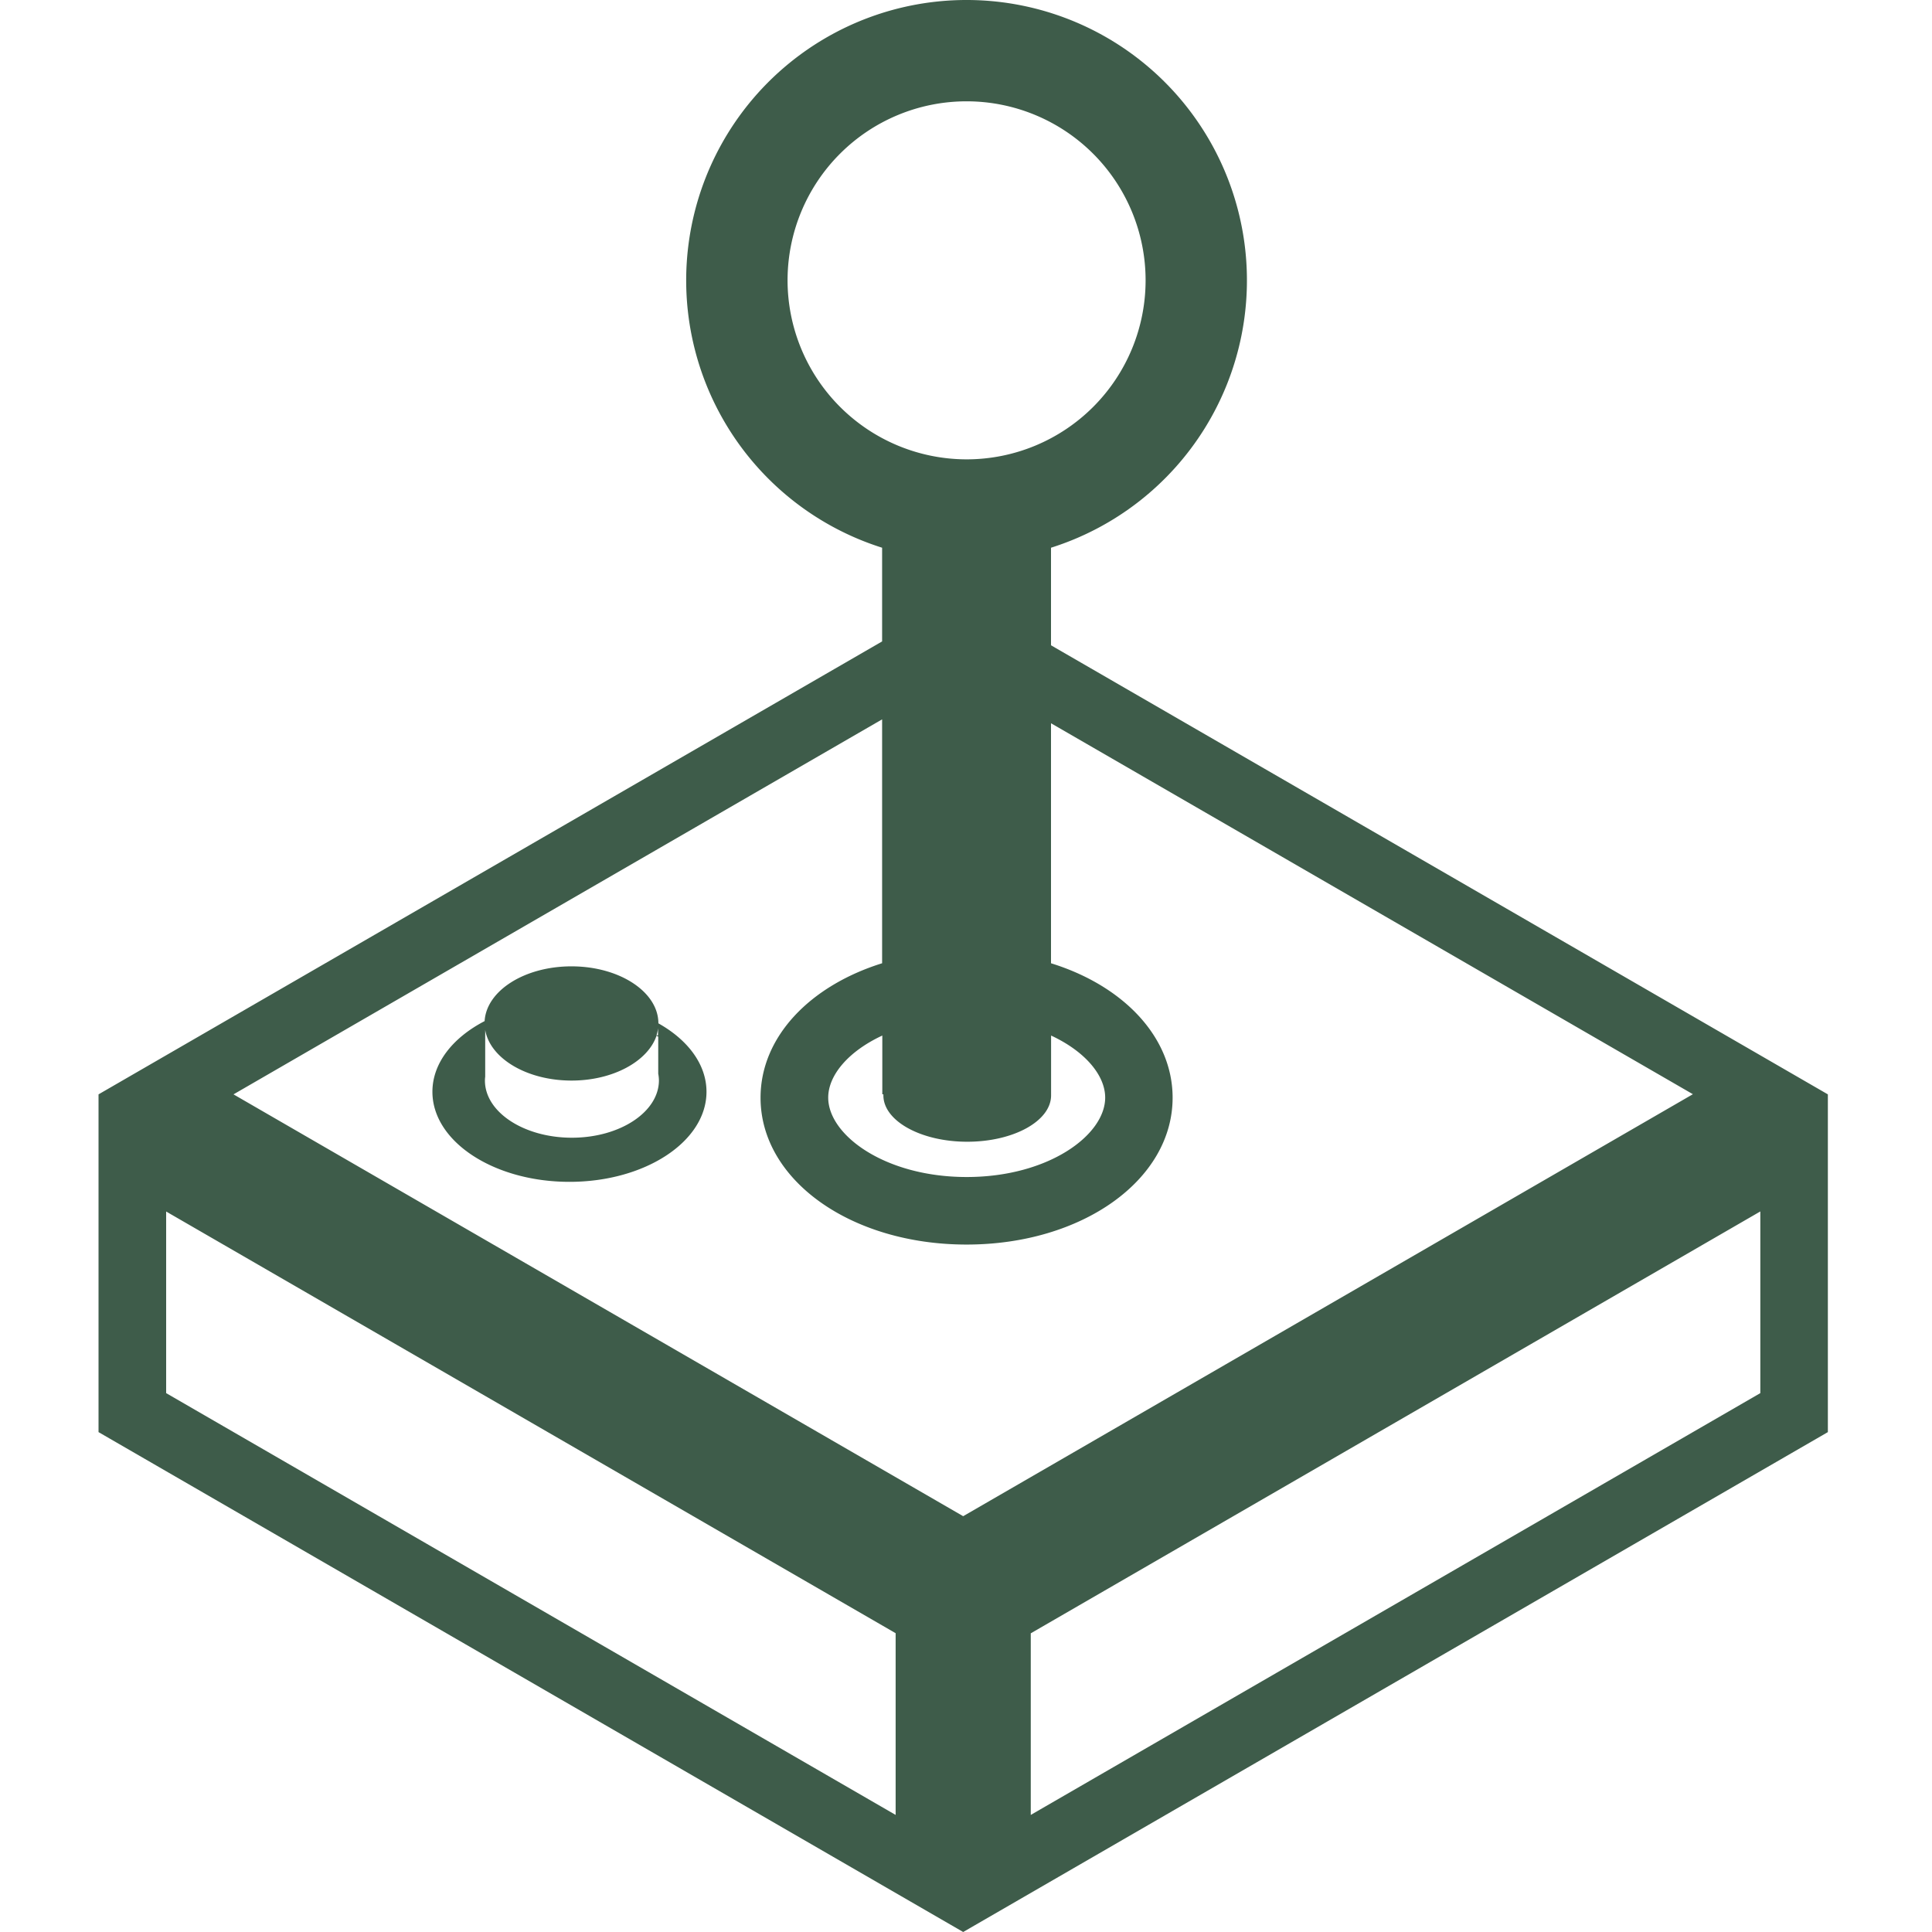 <svg id="Calque_1" data-name="Calque 1" xmlns="http://www.w3.org/2000/svg" viewBox="0 0 500 500">
    <defs>
        <style>
            .cls-1 {
                fill: #3e5c4a;
            }
        </style>
    </defs>
    <title>game</title>
    <path class="cls-1"
        d="M272,167V141.75a72.56,72.56,0,1,0-43.71,0V166L25.5,283.22v87.41L249.27,500,473.05,370.63V283.22ZM203.82,72.55a46.33,46.33,0,1,1,46.33,46.33A46.38,46.38,0,0,1,203.82,72.55Zm24.8,210.67c0,.08,0,.17,0,.26,0,6.61,9.71,12,21.7,12s21.7-5.36,21.7-12c0-.09,0-.18,0-.26h0V268c8.73,4.05,14,10.25,14,16.06,0,9.72-14.72,20.55-35.84,20.55s-35.84-10.83-35.84-20.55c0-5.81,5.25-12,14-16.06v15.19Zm-.33-97.05v63.12c-18.7,5.84-31.46,19.06-31.46,34.8,0,21.33,23.42,38,53.32,38s53.32-16.71,53.32-38c0-15.74-12.77-29-31.47-34.8V187.18l166.12,96L249.27,392.39,60.43,283.22Zm3.5,283.53L43,360.54v-47L231.79,422.67ZM455.57,360.54,266.76,469.7v-47L455.57,313.52Z" />
    <path class="cls-1"
        d="M170.39,264.84c0-8.15-10.09-14.75-22.5-14.75-12.11,0-22,6.29-22.47,14.17-8.22,4.27-13.51,10.87-13.51,18.29,0,12.87,15.89,23.31,35.47,23.31s35.46-10.44,35.46-23.31C182.84,275.46,178,269.1,170.39,264.84Zm-.09,1.26v1.84h-.4A9.58,9.58,0,0,0,170.3,266.1ZM148,294.44c-12.41,0-22.5-6.63-22.5-14.79a7.48,7.48,0,0,1,.07-1V266.55c1.26,7.37,10.78,13.1,22.34,13.1,10.77,0,19.76-5,22-11.61.15.08.3.16.44.25v9.59a9.57,9.57,0,0,1,.18,1.77C170.48,287.81,160.41,294.44,148,294.44Z" />
</svg>